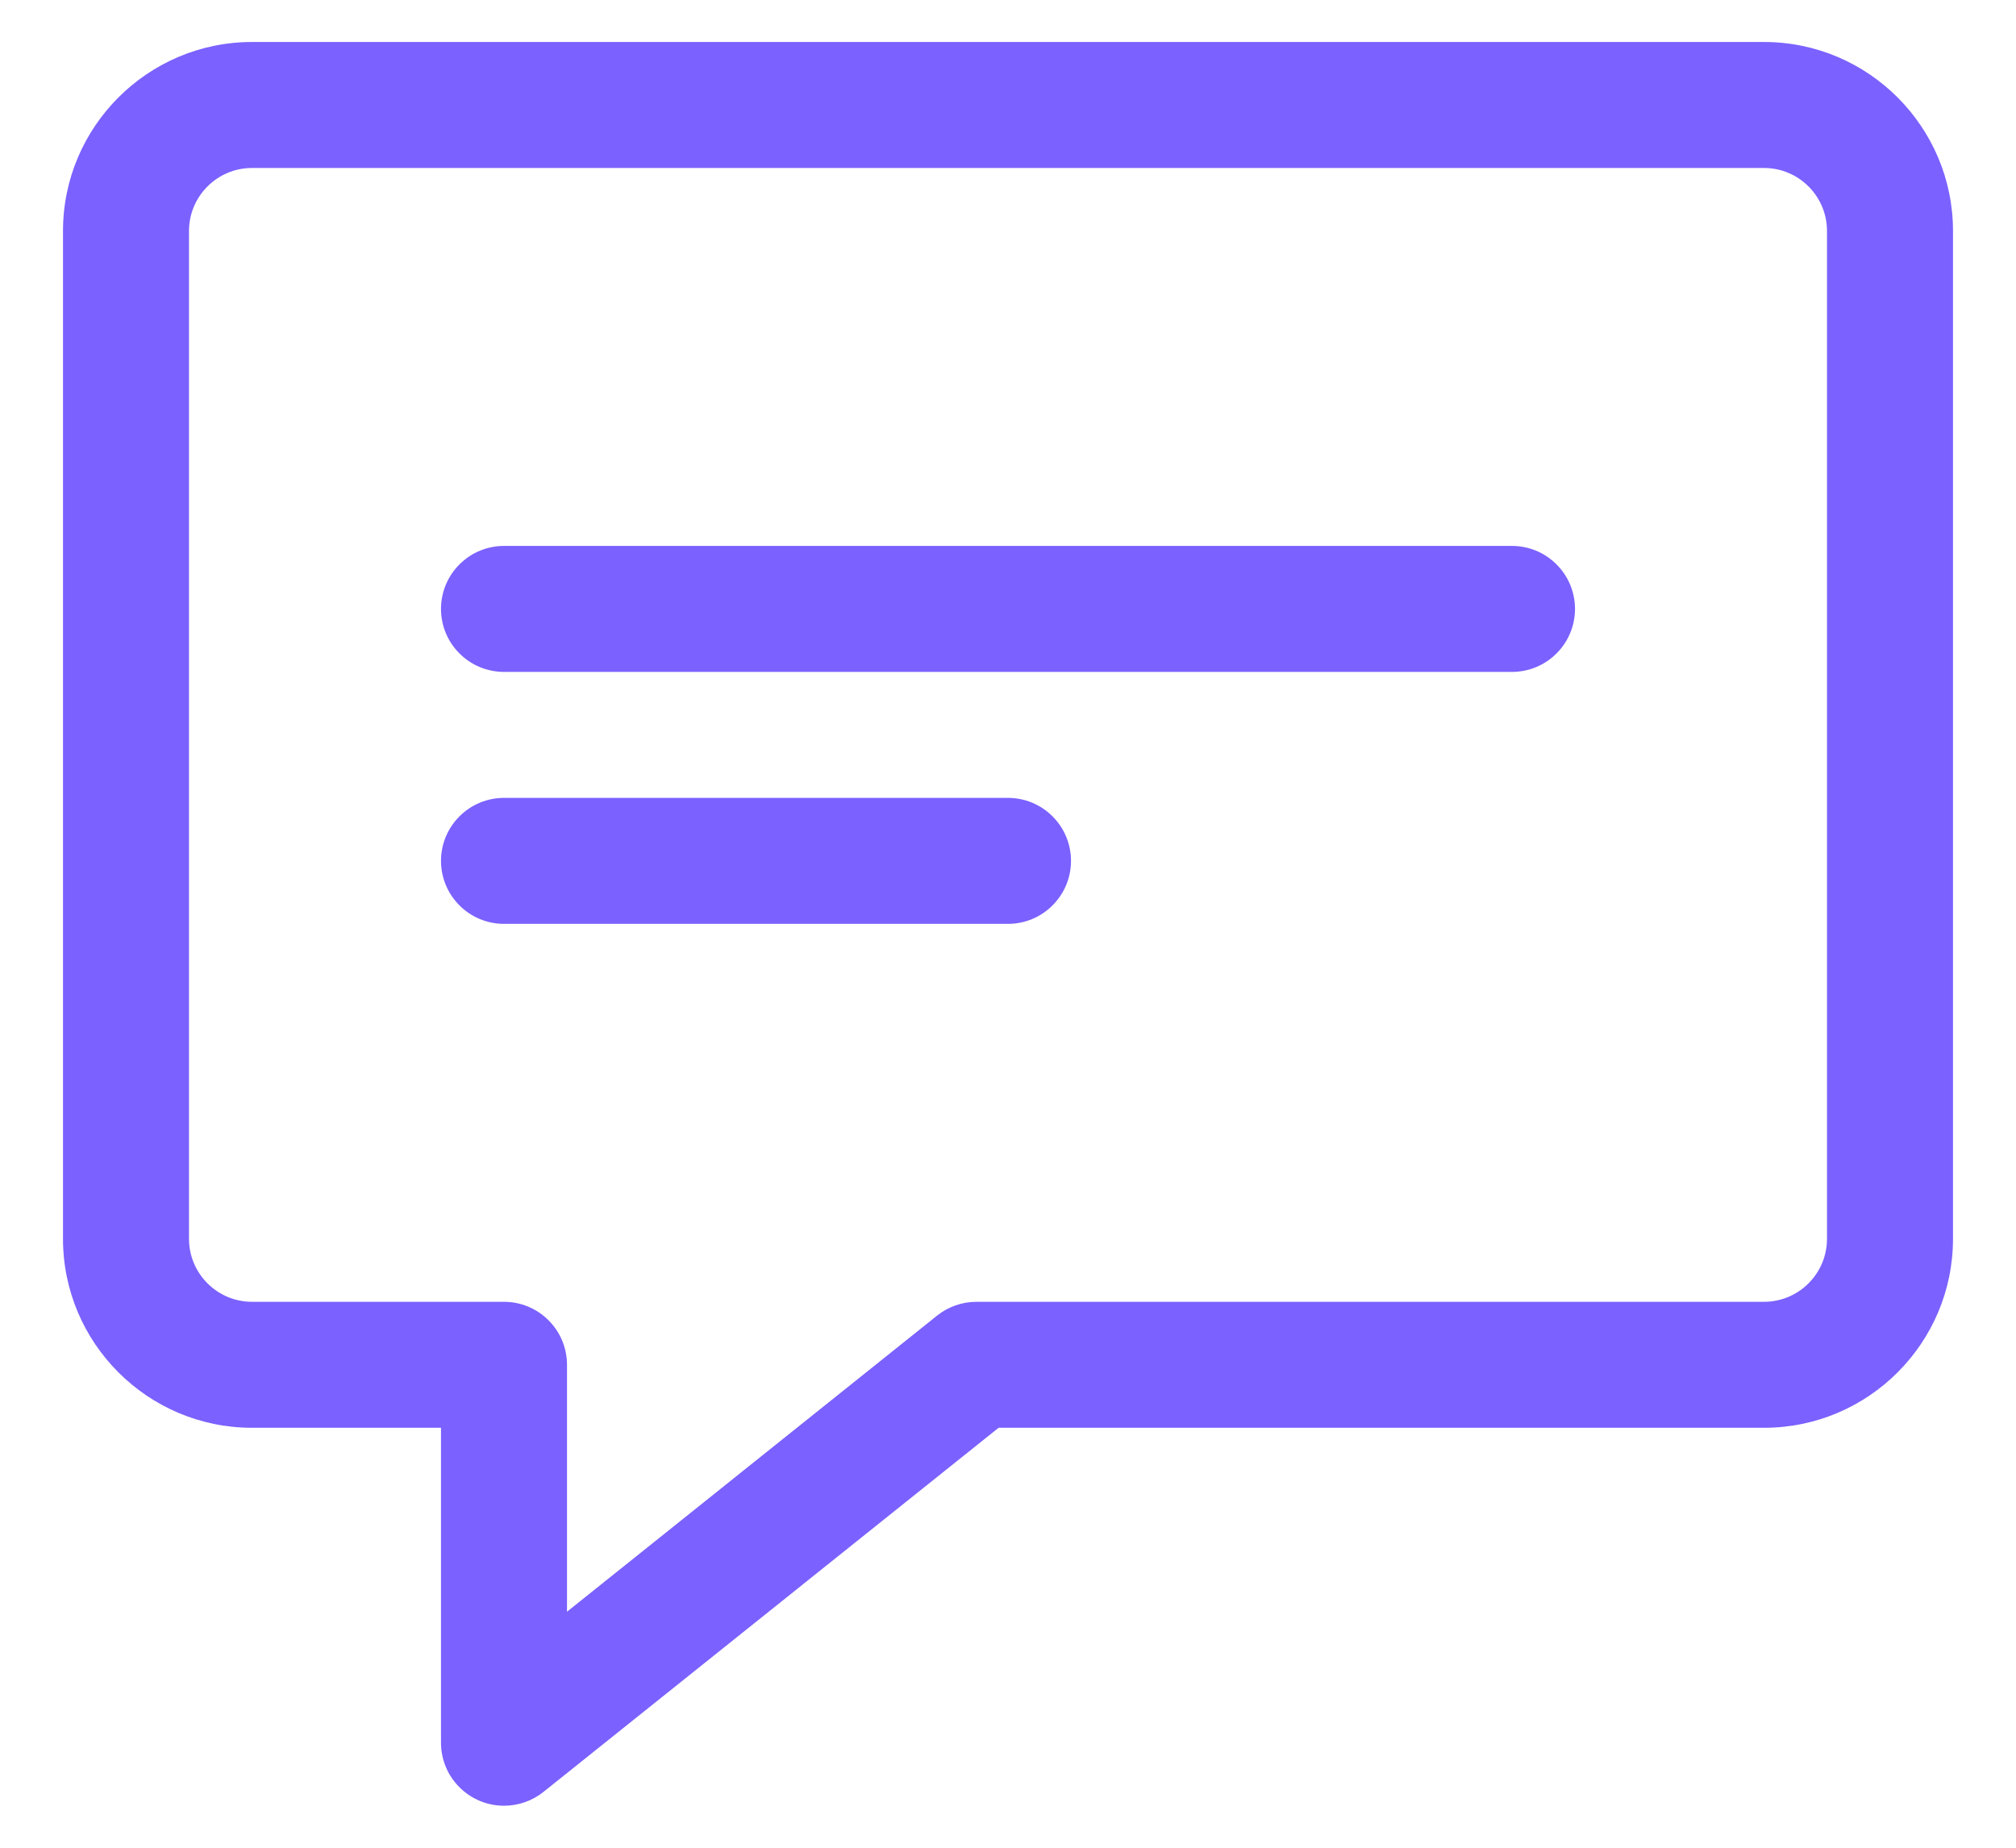 <svg width="24" height="22" viewBox="0 0 24 22" fill="none" xmlns="http://www.w3.org/2000/svg">
<path d="M6 21.5C5.801 21.5 5.611 21.421 5.47 21.28C5.329 21.14 5.25 20.949 5.25 20.75V17H3C1.76 17 0.75 15.991 0.75 14.75V2.75C0.75 1.51 1.76 0.5 3 0.5H21C22.241 0.5 23.25 1.51 23.25 2.75V14.75C23.25 15.991 22.241 17 21 17H11.888L6.469 21.336C6.336 21.442 6.17 21.5 6 21.5ZM3 2C2.586 2 2.25 2.337 2.25 2.75V14.75C2.25 15.163 2.586 15.5 3 15.5H6C6.199 15.5 6.39 15.579 6.53 15.72C6.671 15.86 6.75 16.051 6.75 16.25V19.19L11.156 15.664C11.289 15.558 11.455 15.5 11.625 15.5H21C21.414 15.5 21.75 15.163 21.75 14.75V2.75C21.75 2.337 21.414 2 21 2H3Z" fill="#7B61FF"/>
<path d="M18 8H6C5.801 8 5.61 7.921 5.47 7.78C5.329 7.64 5.25 7.449 5.25 7.25C5.25 7.051 5.329 6.86 5.47 6.72C5.61 6.579 5.801 6.5 6 6.5H18C18.199 6.5 18.39 6.579 18.53 6.72C18.671 6.86 18.75 7.051 18.75 7.25C18.75 7.449 18.671 7.64 18.53 7.78C18.39 7.921 18.199 8 18 8ZM12 11H6C5.801 11 5.61 10.921 5.47 10.78C5.329 10.64 5.25 10.449 5.25 10.25C5.25 10.051 5.329 9.86 5.47 9.72C5.61 9.579 5.801 9.5 6 9.5H12C12.199 9.5 12.39 9.579 12.53 9.72C12.671 9.86 12.75 10.051 12.75 10.25C12.75 10.449 12.671 10.64 12.53 10.78C12.39 10.921 12.199 11 12 11Z" fill="#7B61FF"/>
</svg>
